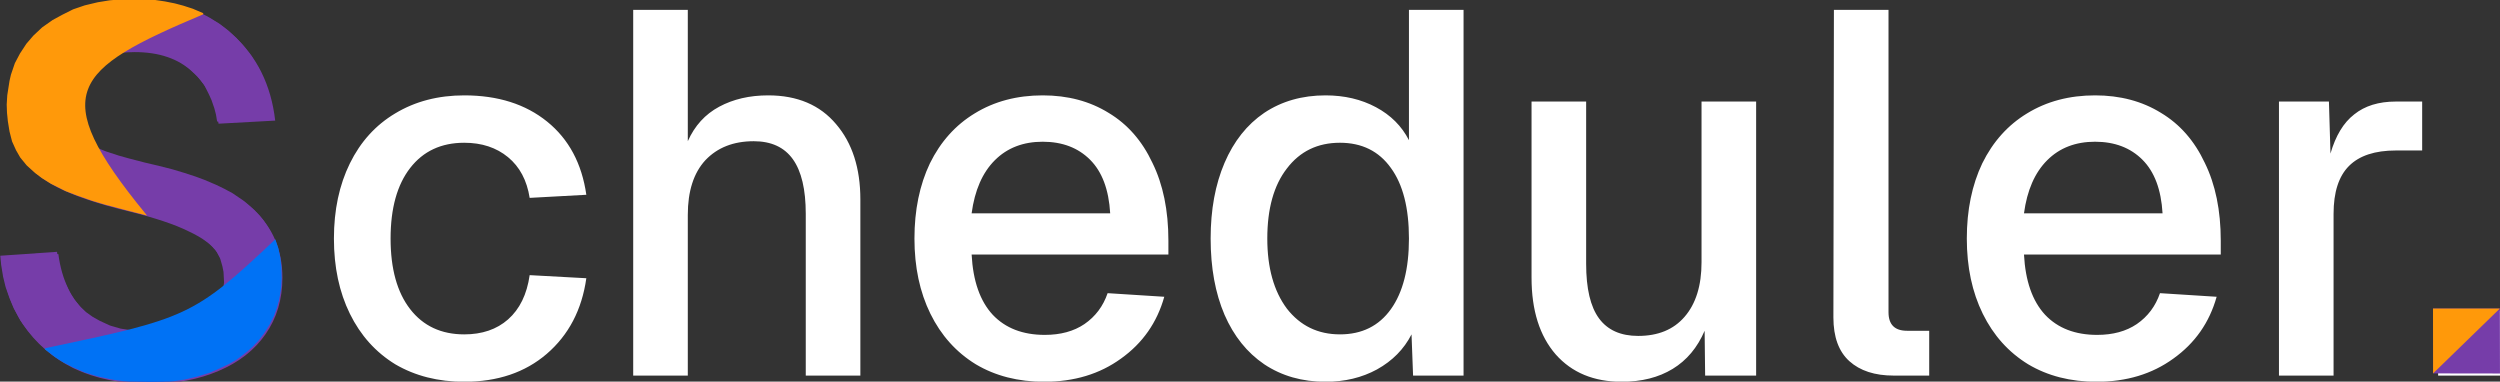 <?xml version="1.0" encoding="UTF-8" standalone="no"?>
<!-- Created with Inkscape (http://www.inkscape.org/) -->

<svg
   width="729.15"
   height="111.3"
   viewBox="0 0 192.921 29.448"
   version="1.1"
   id="svg1"
   xmlns="http://www.w3.org/2000/svg"
   xmlns:svg="http://www.w3.org/2000/svg">
  <rect x="0" y="0" width="192.921" height="29.448" fill="#333333" stroke="none"/>
  <defs
     id="defs1" />
  <g
     id="scheduler-logo"
     style="display:inline"
     transform="translate(-38.48,-117.732)">
    <g
       id="scheduler"
       style="font-size:150px;font-family:Geist;-inkscape-font-specification:Geist;white-space:pre;display:inline;fill:#1c1c1c;stroke-width:138.115"
       transform="matrix(0.265,0,0,0.265,-18.282,38.842)"
       aria-label="Scheduler.">
      <path
         style="-inkscape-font-specification:'Geist Medium';fill:#763da9"
         d="m 257.734,409.468 q -12.6,0 -22.05,-4.5 -9.3,-4.65 -14.85,-12.9 -5.4,-8.4 -6.3,-19.35 l 16.65,-1.05 q 1.5,11.25 8.25,17.25 6.75,5.85 18.6,5.85 10.5,0 16.05,-3.9 5.7,-3.9 5.7,-11.4 0,-4.8 -2.25,-8.1 -2.25,-3.45 -8.4,-6.3 -6,-3 -17.55,-5.85 -13.05,-3.15 -20.55,-6.9 -7.5,-3.9 -10.95,-9.3 -3.3,-5.55 -3.3,-13.95 0,-9.15 4.35,-16.05 4.5,-7.05 12.9,-10.95 8.4,-3.9 19.65,-3.9 17.7,0 28.2,9.6 10.65,9.45 12.45,25.05 l -16.5,0.9 q -1.35,-9.6 -7.65,-15.15 -6.15,-5.7 -16.8,-5.7 -9.15,0 -14.55,4.35 -5.4,4.2 -5.4,11.25 0,4.8 2.1,7.8 2.25,2.85 7.65,5.1 5.55,2.25 16.2,4.8 20.1,4.65 28.5,12.45 8.55,7.8 8.55,19.95 0,9.45 -4.95,16.5 -4.8,6.9 -13.65,10.65 -8.7,3.75 -20.1,3.75 z"
         id="path22" />
      <path
         style="-inkscape-font-specification:'Geist Medium';fill:#ffffff;fill-opacity:1"
         d="m 349.384,408.868 q -11.4,0 -20.1,-5.1 -8.55,-5.25 -13.2,-14.7 -4.65,-9.45 -4.65,-21.9 0,-12.45 4.65,-21.9 4.65,-9.45 13.2,-14.55 8.7,-5.25 20.1,-5.25 14.7,0 24.15,7.65 9.45,7.65 11.4,21.3 l -16.5,0.9 q -1.2,-7.65 -6.3,-11.85 -5.1,-4.2 -12.75,-4.2 -10.05,0 -15.75,7.35 -5.7,7.35 -5.7,20.55 0,13.2 5.7,20.55 5.7,7.35 15.75,7.35 7.8,0 12.75,-4.35 5.1,-4.5 6.3,-12.9 l 16.5,0.9 q -1.95,13.8 -11.55,22.05 -9.45,8.1 -24,8.1 z m 49.2,-108.3 h 15.9 v 38.25 q 3,-6.75 9.15,-10.05 6.15,-3.3 14.25,-3.3 12.75,0 19.8,8.4 7.05,8.25 7.05,21.9 v 51.3 h -15.9 v -47.1 q 0,-10.65 -3.75,-15.9 -3.75,-5.25 -11.4,-5.25 -8.85,0 -14.1,5.55 -5.1,5.55 -5.1,15.9 v 46.8 h -15.9 z m 119.7,108.3 q -11.4,0 -19.95,-5.1 -8.55,-5.25 -13.2,-14.7 -4.65,-9.45 -4.65,-21.9 0,-12.45 4.5,-21.9 4.65,-9.45 13.05,-14.55 8.55,-5.25 19.8,-5.25 10.95,0 19.2,5.1 8.25,4.95 12.75,14.55 4.65,9.45 4.65,22.65 v 4.05 h -57.3 q 0.6,11.55 6.15,17.55 5.55,5.85 15.15,5.85 6.9,0 11.55,-3.15 4.8,-3.3 6.75,-9 l 16.5,1.05 q -3.15,11.25 -12.6,18 -9.3,6.75 -22.35,6.75 z m 19.2,-49.05 q -0.6,-10.35 -5.85,-15.6 -5.25,-5.25 -13.8,-5.25 -8.55,0 -13.95,5.4 -5.4,5.4 -6.75,15.45 z m 62.7,49.05 q -10.2,0 -17.85,-5.1 -7.5,-5.1 -11.55,-14.4 -4.05,-9.45 -4.05,-22.2 0,-12.6 4.05,-22.05 4.05,-9.45 11.55,-14.55 7.65,-5.1 17.85,-5.1 8.25,0 14.7,3.45 6.45,3.45 9.6,9.6 v -37.95 h 15.9 v 106.5 h -14.7 l -0.45,-12 q -3.3,6.45 -10.05,10.2 -6.6,3.6 -15,3.6 z m 4.2,-13.8 q 9.6,0 14.85,-7.35 5.25,-7.35 5.25,-20.55 0,-13.35 -5.25,-20.55 -5.25,-7.35 -14.85,-7.35 -9.75,0 -15.45,7.5 -5.7,7.35 -5.7,20.4 0,12.75 5.7,20.4 5.85,7.5 15.45,7.5 z m 82.05,13.8 q -12.15,0 -19.2,-7.95 -7.05,-8.1 -7.05,-22.35 v -51.3 h 15.9 v 47.25 q 0,10.8 3.75,15.9 3.75,5.1 11.4,5.1 8.7,0 13.5,-5.55 4.95,-5.7 4.95,-15.9 v -46.8 h 15.9 v 79.8 h -14.85 l -0.15,-13.05 q -3.15,7.35 -9.3,11.1 -6.15,3.75 -14.85,3.75 z m 79.2,-1.8 q -8.25,0 -12.9,-4.2 -4.65,-4.2 -4.65,-12.75 l 0.15,-89.55 h 15.9 v 88.05 q 0,5.4 5.4,5.4 h 6.45 v 13.05 z m 59.1,1.8 q -11.4,0 -19.95,-5.1 -8.55,-5.25 -13.2,-14.7 -4.65,-9.45 -4.65,-21.9 0,-12.45 4.5,-21.9 4.65,-9.45 13.05,-14.55 8.55,-5.25 19.8,-5.25 10.95,0 19.2,5.1 8.25,4.95 12.75,14.55 4.65,9.45 4.65,22.65 v 4.05 h -57.3 q 0.6,11.55 6.15,17.55 5.55,5.85 15.15,5.85 6.9,0 11.55,-3.15 4.8,-3.3 6.75,-9 l 16.5,1.05 q -3.15,11.25 -12.6,18 -9.3,6.75 -22.35,6.75 z m 19.2,-49.05 q -0.6,-10.35 -5.85,-15.6 -5.25,-5.25 -13.8,-5.25 -8.55,0 -13.95,5.4 -5.4,5.4 -6.75,15.45 z m 33.9,-32.55 h 14.55 l 0.45,15.15 q 2.25,-7.8 6.9,-11.4 4.65,-3.75 12.15,-3.75 h 7.65 v 14.25 h -7.65 q -9.15,0 -13.65,4.5 -4.5,4.5 -4.5,13.95 v 47.1 h -15.9 z m 46.35,60.9 h 19.5 v 18.9 h -19.5 z"
         id="path23" />
    </g>
    <rect
       style="display:none;fill:none;fill-opacity:1;stroke:#7d7d7d;stroke-width:0.794;stroke-dasharray:4.763, 0.794;stroke-dashoffset:0;stroke-opacity:1"
       id="dashed-box"
       width="198.49"
       height="38.836"
       x="35.802"
       y="113.042" />
    <path
       style="display:inline;fill:#763da9;fill-opacity:1;stroke:none;stroke-width:0.52;stroke-dasharray:none;stroke-dashoffset:0;stroke-opacity:1"
       d="m 55.235,127.113 4.355,-0.237 -0.216,-1.315 -0.388,-1.315 -0.453,-1.1 -0.668,-1.121 -0.625,-0.798 -0.517,-0.561 -0.604,-0.561 -0.668,-0.517 -0.798,-0.496 -0.561,-0.302 -0.755,-0.323 -0.733,-0.237 -0.647,-0.172 -0.755,-0.151 -0.733,-0.108 -1.229,-0.086 h -1.013 l -1.272,0.108 -0.927,0.151 -0.992,0.237 -0.884,0.302 -0.819,0.41 -0.755,0.41 -0.798,0.561 -0.668,0.625 -0.539,0.625 -0.496,0.755 -0.388,0.733 -0.302,0.884 -0.108,0.474 -0.172,1.1 -0.043,0.711 0.022,0.625 0.065,0.647 0.129,0.798 0.194,0.755 0.302,0.668 0.323,0.561 0.496,0.604 0.647,0.582 0.517,0.388 0.69,0.431 1.121,0.561 0.949,0.367 1.121,0.388 1.013,0.302 1.725,0.453 1.272,0.323 1.013,0.302 1.164,0.41 0.884,0.345 0.733,0.366 0.668,0.41 0.625,0.517 0.431,0.496 0.302,0.582 0.172,0.604 0.086,0.431 0.043,0.819 -0.129,0.819 -0.216,0.582 -0.367,0.582 -0.582,0.604 -0.798,0.474 -0.69,0.302 -0.798,0.194 -0.927,0.151 -0.97,0.043 h -0.884 l -0.776,-0.065 -0.841,-0.129 -0.819,-0.237 -0.798,-0.367 -0.539,-0.302 -0.517,-0.366 -0.453,-0.431 -0.453,-0.539 -0.345,-0.517 -0.28,-0.604 -0.237,-0.539 -0.172,-0.474 -0.172,-0.625 -0.129,-0.927 -4.377,0.302 0.065,0.69 0.151,0.927 0.194,0.798 0.302,0.862 0.323,0.776 0.517,0.949 0.496,0.668 0.431,0.517 0.561,0.604 0.474,0.41 0.755,0.582 0.604,0.388 0.755,0.388 0.949,0.41 0.927,0.28 1.078,0.237 0.862,0.129 0.905,0.065 1.229,0.043 0.949,-0.022 0.927,-0.086 0.798,-0.129 0.927,-0.216 0.97,-0.302 0.927,-0.41 0.539,-0.259 0.539,-0.302 0.474,-0.345 0.431,-0.345 0.388,-0.345 0.431,-0.453 0.41,-0.539 0.453,-0.711 0.323,-0.647 0.216,-0.604 0.172,-0.625 0.151,-0.862 0.043,-0.755 -0.022,-0.905 -0.086,-0.711 -0.151,-0.711 -0.194,-0.582 -0.194,-0.431 -0.216,-0.41 -0.237,-0.388 -0.259,-0.388 -0.28,-0.345 -0.41,-0.431 -0.41,-0.366 -0.388,-0.323 -0.884,-0.604 -0.647,-0.345 -0.625,-0.302 -0.862,-0.366 -0.69,-0.259 -0.927,-0.302 -0.862,-0.259 -1.1,-0.28 -1.1,-0.259 -1.164,-0.302 -0.776,-0.216 -0.992,-0.323 -0.905,-0.366 -0.668,-0.345 -0.539,-0.367 -0.367,-0.323 -0.259,-0.323 -0.172,-0.367 -0.151,-0.367 -0.108,-0.582 -0.022,-0.517 v -0.431 l 0.043,-0.431 0.108,-0.453 0.151,-0.41 0.28,-0.496 0.345,-0.431 0.453,-0.41 0.539,-0.388 0.711,-0.345 0.561,-0.194 0.668,-0.151 0.604,-0.086 0.776,-0.022 0.733,0.022 0.733,0.065 0.841,0.216 0.625,0.216 0.755,0.367 0.69,0.517 0.647,0.625 0.496,0.647 0.367,0.733 0.194,0.431 0.216,0.625 0.129,0.496 z"
       id="path25" />
    <path
       style="display:inline;fill:#ff990a;fill-opacity:1;stroke:#ff990a;stroke-width:0.132;stroke-dasharray:none;stroke-dashoffset:0;stroke-opacity:1"
       d="m 54.092,118.791 -0.755,-0.323 -0.733,-0.237 -0.647,-0.172 -0.755,-0.151 -0.733,-0.108 -1.229,-0.086 h -1.013 l -1.272,0.108 -0.927,0.151 -0.992,0.237 -0.884,0.302 -0.819,0.41 -0.755,0.41 -0.798,0.561 -0.668,0.625 -0.539,0.625 -0.496,0.755 -0.388,0.733 -0.302,0.884 -0.108,0.474 -0.172,1.1 -0.043,0.711 0.022,0.625 0.065,0.647 0.129,0.798 0.194,0.755 0.302,0.668 0.323,0.561 0.496,0.604 0.647,0.582 0.517,0.388 0.69,0.431 1.121,0.561 0.949,0.367 1.121,0.388 1.013,0.302 1.725,0.453 1.272,0.323 c -7.681,-9.38 -5.641,-11.202 4.441,-15.458 z"
       id="letter-s-amber" />
    <path
       style="display:inline;fill:#0072f5;fill-opacity:1;stroke:#0072f5;stroke-width:0.132;stroke-dasharray:none;stroke-dashoffset:0;stroke-opacity:1"
       d="m 42.019,144.662 0.755,0.582 0.604,0.388 0.755,0.388 0.949,0.41 0.927,0.28 1.078,0.237 0.862,0.129 0.905,0.065 1.229,0.043 0.949,-0.022 0.927,-0.086 0.798,-0.129 0.927,-0.216 0.97,-0.302 0.927,-0.41 0.539,-0.259 0.539,-0.302 0.474,-0.345 0.431,-0.345 0.388,-0.345 0.431,-0.453 0.41,-0.539 0.453,-0.711 0.323,-0.647 0.216,-0.604 0.172,-0.625 0.151,-0.862 0.043,-0.755 -0.022,-0.905 -0.086,-0.711 -0.151,-0.711 -0.194,-0.582 c -6.254,5.903 -6.811,6.05 -17.679,8.343 z"
       id="letter-s-blue" />
    <path
       style="display:inline;fill:#763da9;fill-opacity:1;stroke:none;stroke-width:0.132;stroke-dasharray:none;stroke-dashoffset:0;stroke-opacity:1"
       d="m 231.391,141.539 h -5.16 l 0.008,5.008 5.16,0.008 z"
       id="path26" />
    <path
       style="display:inline;fill:#ff990a;fill-opacity:1;stroke:none;stroke-width:0.132;stroke-dasharray:none;stroke-dashoffset:0;stroke-opacity:1"
       d="m 231.391,141.539 h -5.16 l 0.008,5.008 c 2.011,-1.945 5.152,-5.008 5.152,-5.008 z"
       id="triangle" />
  </g>
</svg>

